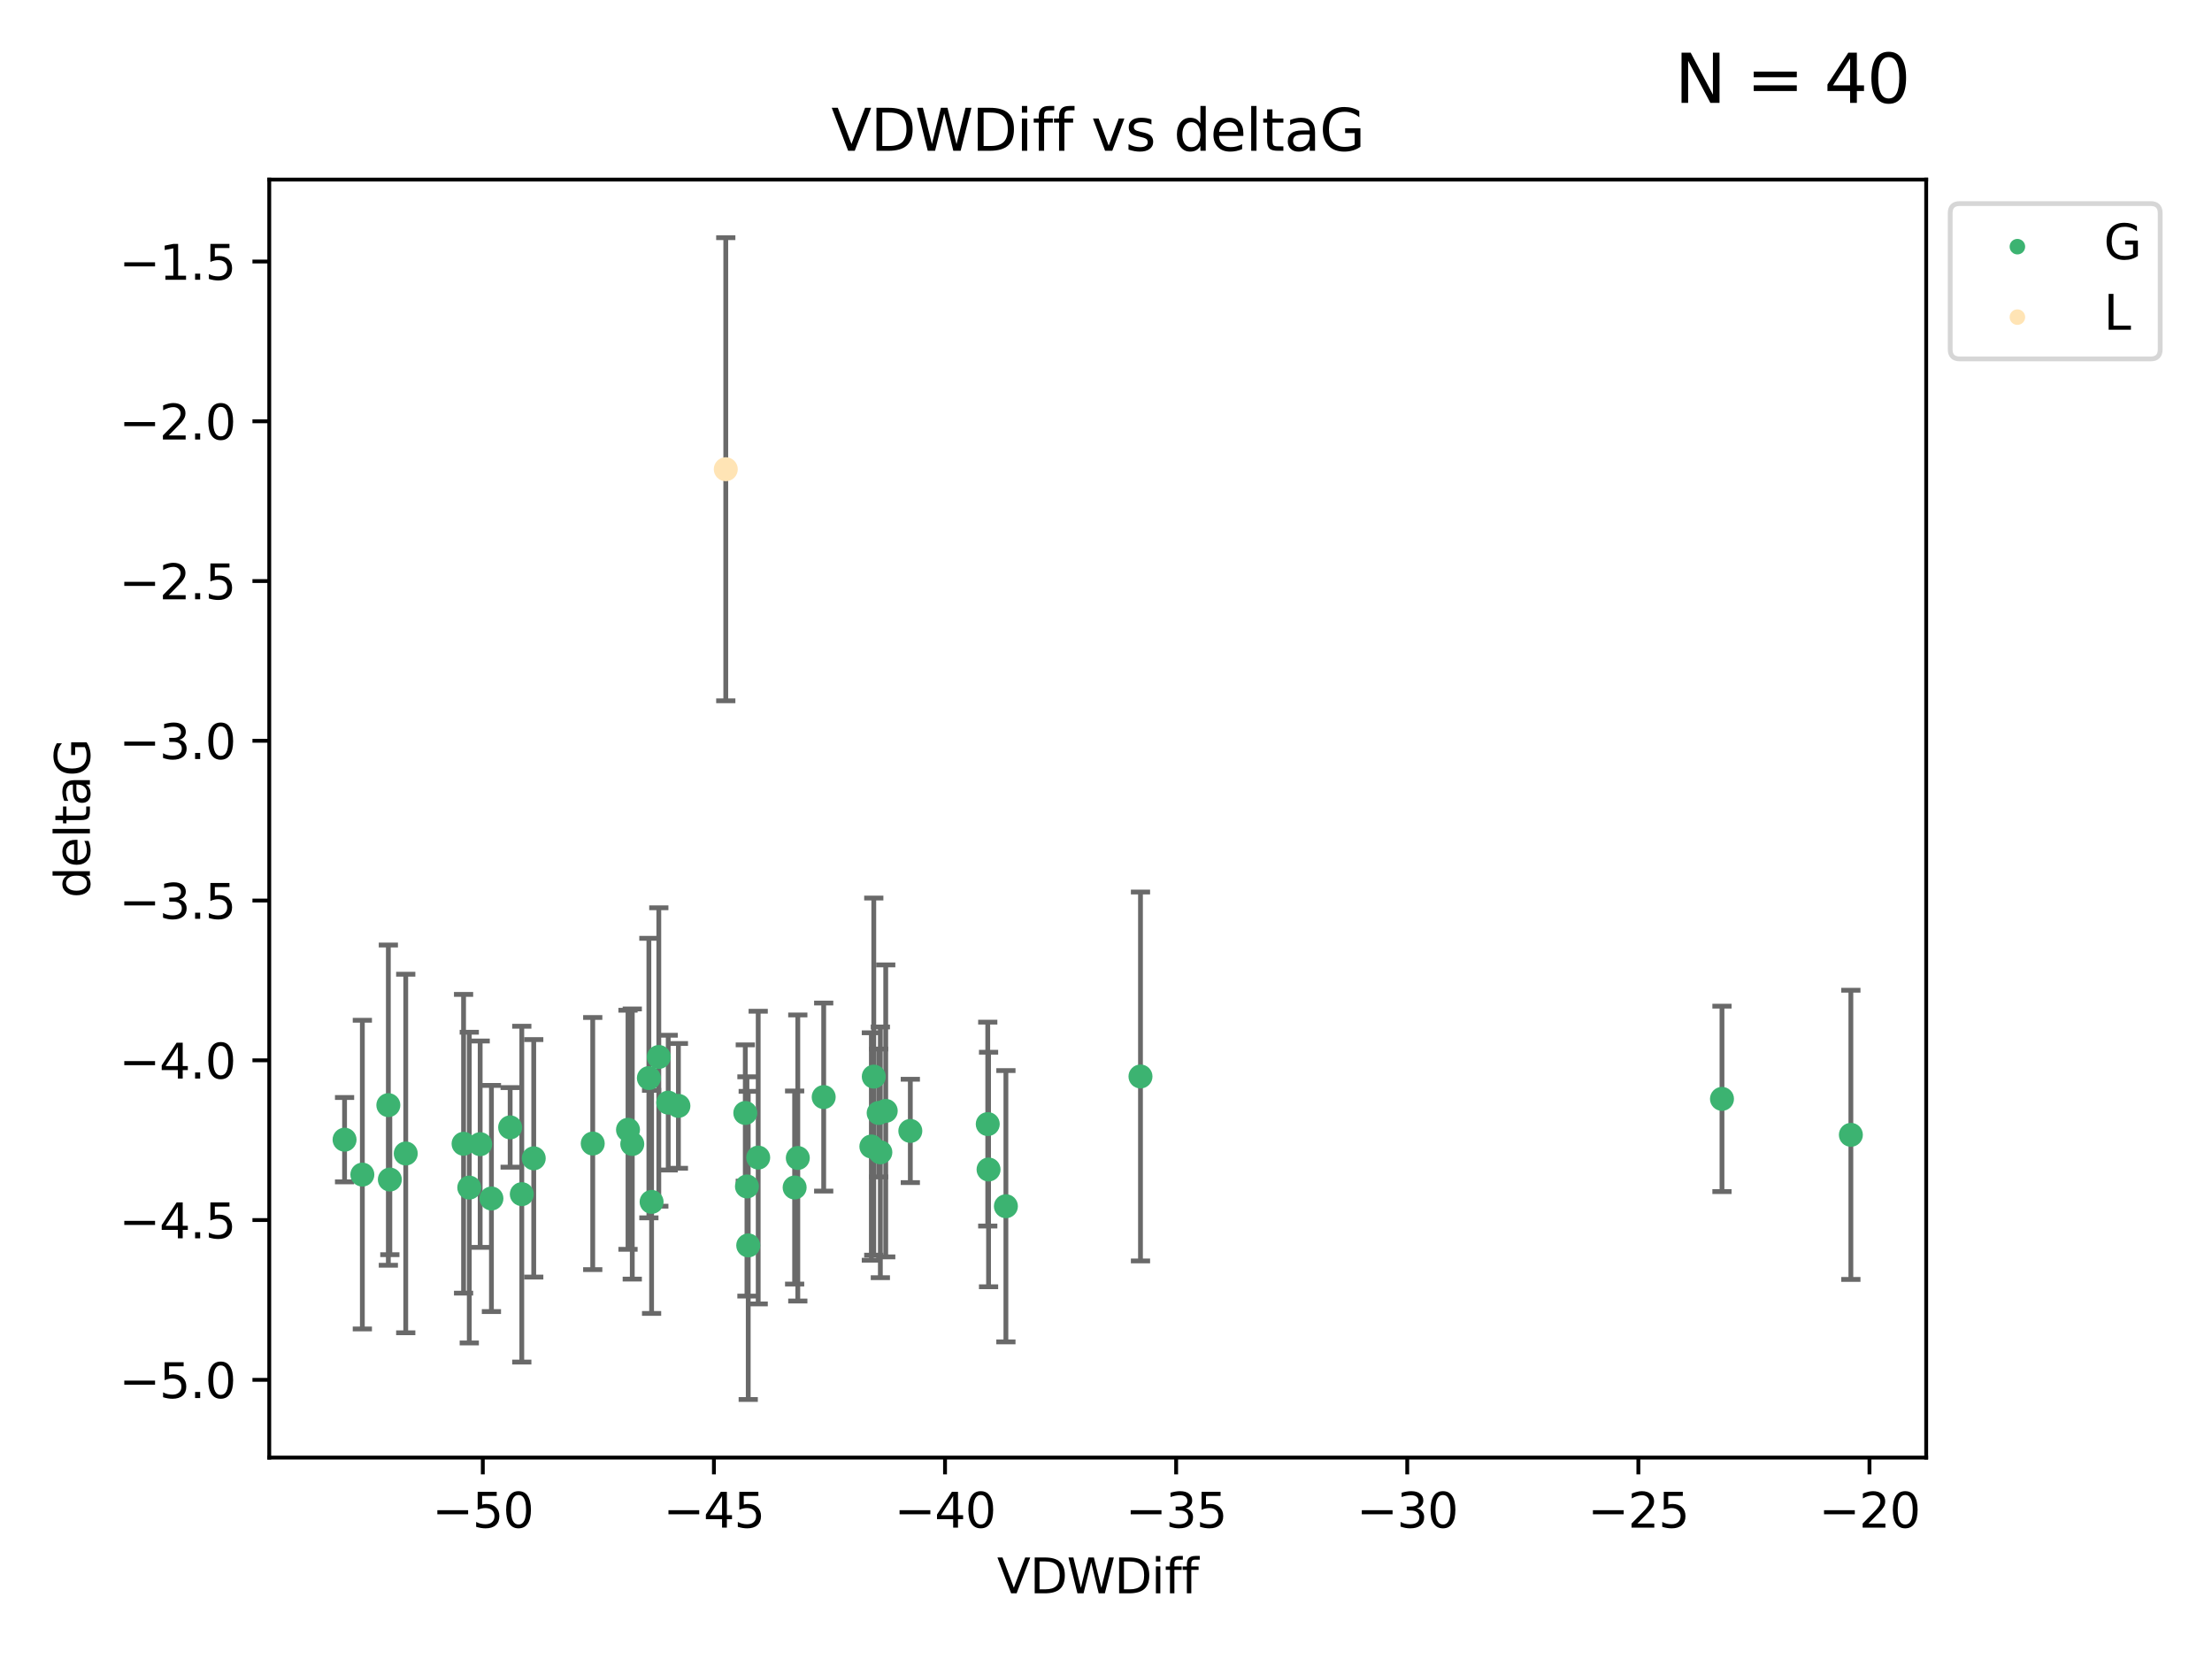 <?xml version="1.0" encoding="utf-8" standalone="no"?>
<!DOCTYPE svg PUBLIC "-//W3C//DTD SVG 1.1//EN"
  "http://www.w3.org/Graphics/SVG/1.1/DTD/svg11.dtd">
<svg xmlns:xlink="http://www.w3.org/1999/xlink" width="460.8pt" height="345.6pt" viewBox="0 0 460.8 345.6" xmlns="http://www.w3.org/2000/svg" version="1.1">
 <defs>
  <style type="text/css">*{stroke-linejoin: round; stroke-linecap: butt}</style>
 </defs>
 <g id="figure_1">
  <g id="patch_1">
   <path d="M 0 345.6 
L 460.8 345.6 
L 460.8 0 
L 0 0 
z
" style="fill: #ffffff"/>
  </g>
  <g id="axes_1">
   <g id="patch_2">
    <path d="M 56.09 303.64 
L 401.26 303.64 
L 401.26 37.411 
L 56.09 37.411 
z
" style="fill: #ffffff"/>
   </g>
   <g id="PathCollection_1">
    <defs>
     <path id="m90cb8f91c7" d="M 0 1.118 
C 0.297 1.118 0.581 1 0.791 0.791 
C 1 0.581 1.118 0.297 1.118 0 
C 1.118 -0.297 1 -0.581 0.791 -0.791 
C 0.581 -1 0.297 -1.118 0 -1.118 
C -0.297 -1.118 -0.581 -1 -0.791 -0.791 
C -1 -0.581 -1.118 -0.297 -1.118 0 
C -1.118 0.297 -1 0.581 -0.791 0.791 
C -0.581 1 -0.297 1.118 0 1.118 
z
" style="stroke: #3cb371"/>
    </defs>
    <g clip-path="url(#p8097e2accf)">
     <use xlink:href="#m90cb8f91c7" x="155.259" y="231.854" style="fill: #3cb371; stroke: #3cb371"/>
     <use xlink:href="#m90cb8f91c7" x="97.76" y="247.398" style="fill: #3cb371; stroke: #3cb371"/>
     <use xlink:href="#m90cb8f91c7" x="111.187" y="241.299" style="fill: #3cb371; stroke: #3cb371"/>
     <use xlink:href="#m90cb8f91c7" x="75.485" y="244.691" style="fill: #3cb371; stroke: #3cb371"/>
     <use xlink:href="#m90cb8f91c7" x="84.524" y="240.296" style="fill: #3cb371; stroke: #3cb371"/>
     <use xlink:href="#m90cb8f91c7" x="71.78" y="237.417" style="fill: #3cb371; stroke: #3cb371"/>
     <use xlink:href="#m90cb8f91c7" x="183.041" y="231.854" style="fill: #3cb371; stroke: #3cb371"/>
     <use xlink:href="#m90cb8f91c7" x="205.935" y="243.63" style="fill: #3cb371; stroke: #3cb371"/>
     <use xlink:href="#m90cb8f91c7" x="183.393" y="240.048" style="fill: #3cb371; stroke: #3cb371"/>
     <use xlink:href="#m90cb8f91c7" x="81.212" y="245.72" style="fill: #3cb371; stroke: #3cb371"/>
     <use xlink:href="#m90cb8f91c7" x="155.604" y="247.159" style="fill: #3cb371; stroke: #3cb371"/>
     <use xlink:href="#m90cb8f91c7" x="123.477" y="238.219" style="fill: #3cb371; stroke: #3cb371"/>
     <use xlink:href="#m90cb8f91c7" x="102.373" y="249.668" style="fill: #3cb371; stroke: #3cb371"/>
     <use xlink:href="#m90cb8f91c7" x="182.024" y="224.278" style="fill: #3cb371; stroke: #3cb371"/>
     <use xlink:href="#m90cb8f91c7" x="137.242" y="220.186" style="fill: #3cb371; stroke: #3cb371"/>
     <use xlink:href="#m90cb8f91c7" x="130.825" y="235.353" style="fill: #3cb371; stroke: #3cb371"/>
     <use xlink:href="#m90cb8f91c7" x="139.203" y="229.697" style="fill: #3cb371; stroke: #3cb371"/>
     <use xlink:href="#m90cb8f91c7" x="96.57" y="238.267" style="fill: #3cb371; stroke: #3cb371"/>
     <use xlink:href="#m90cb8f91c7" x="171.59" y="228.541" style="fill: #3cb371; stroke: #3cb371"/>
     <use xlink:href="#m90cb8f91c7" x="80.9" y="230.219" style="fill: #3cb371; stroke: #3cb371"/>
     <use xlink:href="#m90cb8f91c7" x="184.514" y="231.418" style="fill: #3cb371; stroke: #3cb371"/>
     <use xlink:href="#m90cb8f91c7" x="205.767" y="234.168" style="fill: #3cb371; stroke: #3cb371"/>
     <use xlink:href="#m90cb8f91c7" x="108.699" y="248.764" style="fill: #3cb371; stroke: #3cb371"/>
     <use xlink:href="#m90cb8f91c7" x="100.028" y="238.354" style="fill: #3cb371; stroke: #3cb371"/>
     <use xlink:href="#m90cb8f91c7" x="131.714" y="238.318" style="fill: #3cb371; stroke: #3cb371"/>
     <use xlink:href="#m90cb8f91c7" x="166.197" y="241.229" style="fill: #3cb371; stroke: #3cb371"/>
     <use xlink:href="#m90cb8f91c7" x="189.637" y="235.592" style="fill: #3cb371; stroke: #3cb371"/>
     <use xlink:href="#m90cb8f91c7" x="141.325" y="230.376" style="fill: #3cb371; stroke: #3cb371"/>
     <use xlink:href="#m90cb8f91c7" x="157.946" y="241.146" style="fill: #3cb371; stroke: #3cb371"/>
     <use xlink:href="#m90cb8f91c7" x="181.521" y="238.835" style="fill: #3cb371; stroke: #3cb371"/>
     <use xlink:href="#m90cb8f91c7" x="155.87" y="259.441" style="fill: #3cb371; stroke: #3cb371"/>
     <use xlink:href="#m90cb8f91c7" x="106.274" y="234.853" style="fill: #3cb371; stroke: #3cb371"/>
     <use xlink:href="#m90cb8f91c7" x="135.174" y="224.581" style="fill: #3cb371; stroke: #3cb371"/>
     <use xlink:href="#m90cb8f91c7" x="135.739" y="250.375" style="fill: #3cb371; stroke: #3cb371"/>
     <use xlink:href="#m90cb8f91c7" x="165.537" y="247.379" style="fill: #3cb371; stroke: #3cb371"/>
     <use xlink:href="#m90cb8f91c7" x="209.548" y="251.279" style="fill: #3cb371; stroke: #3cb371"/>
     <use xlink:href="#m90cb8f91c7" x="358.72" y="228.916" style="fill: #3cb371; stroke: #3cb371"/>
     <use xlink:href="#m90cb8f91c7" x="237.584" y="224.249" style="fill: #3cb371; stroke: #3cb371"/>
     <use xlink:href="#m90cb8f91c7" x="385.57" y="236.406" style="fill: #3cb371; stroke: #3cb371"/>
    </g>
   </g>
   <g id="PathCollection_2">
    <defs>
     <path id="mf2a1d9b7fc" d="M 0 1.118 
C 0.297 1.118 0.581 1 0.791 0.791 
C 1 0.581 1.118 0.297 1.118 0 
C 1.118 -0.297 1 -0.581 0.791 -0.791 
C 0.581 -1 0.297 -1.118 0 -1.118 
C -0.297 -1.118 -0.581 -1 -0.791 -0.791 
C -1 -0.581 -1.118 -0.297 -1.118 0 
C -1.118 0.297 -1 0.581 -0.791 0.791 
C -0.581 1 -0.297 1.118 0 1.118 
z
" style="stroke: #ffe4b5"/>
    </defs>
    <g clip-path="url(#p8097e2accf)">
     <use xlink:href="#mf2a1d9b7fc" x="151.192" y="97.75" style="fill: #ffe4b5; stroke: #ffe4b5"/>
    </g>
   </g>
   <g id="matplotlib.axis_1">
    <g id="xtick_1">
     <g id="line2d_1">
      <defs>
       <path id="m97f1576294" d="M 0 0 
L 0 3.5 
" style="stroke: #000000; stroke-width: 0.8"/>
      </defs>
      <g>
       <use xlink:href="#m97f1576294" x="100.577" y="303.64" style="stroke: #000000; stroke-width: 0.8"/>
      </g>
     </g>
     <g id="text_1">
      <!-- −50 -->
      <g transform="translate(90.025 318.238)scale(0.1 -0.1)">
       <defs>
        <path id="DejaVuSans-2212" d="M 678 2272 
L 4684 2272 
L 4684 1741 
L 678 1741 
L 678 2272 
z
" transform="scale(0.016)"/>
        <path id="DejaVuSans-35" d="M 691 4666 
L 3169 4666 
L 3169 4134 
L 1269 4134 
L 1269 2991 
Q 1406 3038 1543 3061 
Q 1681 3084 1819 3084 
Q 2600 3084 3056 2656 
Q 3513 2228 3513 1497 
Q 3513 744 3044 326 
Q 2575 -91 1722 -91 
Q 1428 -91 1123 -41 
Q 819 9 494 109 
L 494 744 
Q 775 591 1075 516 
Q 1375 441 1709 441 
Q 2250 441 2565 725 
Q 2881 1009 2881 1497 
Q 2881 1984 2565 2268 
Q 2250 2553 1709 2553 
Q 1456 2553 1204 2497 
Q 953 2441 691 2322 
L 691 4666 
z
" transform="scale(0.016)"/>
        <path id="DejaVuSans-30" d="M 2034 4250 
Q 1547 4250 1301 3770 
Q 1056 3291 1056 2328 
Q 1056 1369 1301 889 
Q 1547 409 2034 409 
Q 2525 409 2770 889 
Q 3016 1369 3016 2328 
Q 3016 3291 2770 3770 
Q 2525 4250 2034 4250 
z
M 2034 4750 
Q 2819 4750 3233 4129 
Q 3647 3509 3647 2328 
Q 3647 1150 3233 529 
Q 2819 -91 2034 -91 
Q 1250 -91 836 529 
Q 422 1150 422 2328 
Q 422 3509 836 4129 
Q 1250 4750 2034 4750 
z
" transform="scale(0.016)"/>
       </defs>
       <use xlink:href="#DejaVuSans-2212"/>
       <use xlink:href="#DejaVuSans-35" x="83.789"/>
       <use xlink:href="#DejaVuSans-30" x="147.412"/>
      </g>
     </g>
    </g>
    <g id="xtick_2">
     <g id="line2d_2">
      <g>
       <use xlink:href="#m97f1576294" x="148.722" y="303.64" style="stroke: #000000; stroke-width: 0.8"/>
      </g>
     </g>
     <g id="text_2">
      <!-- −45 -->
      <g transform="translate(138.169 318.238)scale(0.1 -0.1)">
       <defs>
        <path id="DejaVuSans-34" d="M 2419 4116 
L 825 1625 
L 2419 1625 
L 2419 4116 
z
M 2253 4666 
L 3047 4666 
L 3047 1625 
L 3713 1625 
L 3713 1100 
L 3047 1100 
L 3047 0 
L 2419 0 
L 2419 1100 
L 313 1100 
L 313 1709 
L 2253 4666 
z
" transform="scale(0.016)"/>
       </defs>
       <use xlink:href="#DejaVuSans-2212"/>
       <use xlink:href="#DejaVuSans-34" x="83.789"/>
       <use xlink:href="#DejaVuSans-35" x="147.412"/>
      </g>
     </g>
    </g>
    <g id="xtick_3">
     <g id="line2d_3">
      <g>
       <use xlink:href="#m97f1576294" x="196.867" y="303.64" style="stroke: #000000; stroke-width: 0.8"/>
      </g>
     </g>
     <g id="text_3">
      <!-- −40 -->
      <g transform="translate(186.314 318.238)scale(0.1 -0.1)">
       <use xlink:href="#DejaVuSans-2212"/>
       <use xlink:href="#DejaVuSans-34" x="83.789"/>
       <use xlink:href="#DejaVuSans-30" x="147.412"/>
      </g>
     </g>
    </g>
    <g id="xtick_4">
     <g id="line2d_4">
      <g>
       <use xlink:href="#m97f1576294" x="245.012" y="303.64" style="stroke: #000000; stroke-width: 0.8"/>
      </g>
     </g>
     <g id="text_4">
      <!-- −35 -->
      <g transform="translate(234.459 318.238)scale(0.1 -0.1)">
       <defs>
        <path id="DejaVuSans-33" d="M 2597 2516 
Q 3050 2419 3304 2112 
Q 3559 1806 3559 1356 
Q 3559 666 3084 287 
Q 2609 -91 1734 -91 
Q 1441 -91 1130 -33 
Q 819 25 488 141 
L 488 750 
Q 750 597 1062 519 
Q 1375 441 1716 441 
Q 2309 441 2620 675 
Q 2931 909 2931 1356 
Q 2931 1769 2642 2001 
Q 2353 2234 1838 2234 
L 1294 2234 
L 1294 2753 
L 1863 2753 
Q 2328 2753 2575 2939 
Q 2822 3125 2822 3475 
Q 2822 3834 2567 4026 
Q 2313 4219 1838 4219 
Q 1578 4219 1281 4162 
Q 984 4106 628 3988 
L 628 4550 
Q 988 4650 1302 4700 
Q 1616 4750 1894 4750 
Q 2613 4750 3031 4423 
Q 3450 4097 3450 3541 
Q 3450 3153 3228 2886 
Q 3006 2619 2597 2516 
z
" transform="scale(0.016)"/>
       </defs>
       <use xlink:href="#DejaVuSans-2212"/>
       <use xlink:href="#DejaVuSans-33" x="83.789"/>
       <use xlink:href="#DejaVuSans-35" x="147.412"/>
      </g>
     </g>
    </g>
    <g id="xtick_5">
     <g id="line2d_5">
      <g>
       <use xlink:href="#m97f1576294" x="293.156" y="303.64" style="stroke: #000000; stroke-width: 0.8"/>
      </g>
     </g>
     <g id="text_5">
      <!-- −30 -->
      <g transform="translate(282.604 318.238)scale(0.1 -0.1)">
       <use xlink:href="#DejaVuSans-2212"/>
       <use xlink:href="#DejaVuSans-33" x="83.789"/>
       <use xlink:href="#DejaVuSans-30" x="147.412"/>
      </g>
     </g>
    </g>
    <g id="xtick_6">
     <g id="line2d_6">
      <g>
       <use xlink:href="#m97f1576294" x="341.301" y="303.64" style="stroke: #000000; stroke-width: 0.8"/>
      </g>
     </g>
     <g id="text_6">
      <!-- −25 -->
      <g transform="translate(330.749 318.238)scale(0.1 -0.1)">
       <defs>
        <path id="DejaVuSans-32" d="M 1228 531 
L 3431 531 
L 3431 0 
L 469 0 
L 469 531 
Q 828 903 1448 1529 
Q 2069 2156 2228 2338 
Q 2531 2678 2651 2914 
Q 2772 3150 2772 3378 
Q 2772 3750 2511 3984 
Q 2250 4219 1831 4219 
Q 1534 4219 1204 4116 
Q 875 4013 500 3803 
L 500 4441 
Q 881 4594 1212 4672 
Q 1544 4750 1819 4750 
Q 2544 4750 2975 4387 
Q 3406 4025 3406 3419 
Q 3406 3131 3298 2873 
Q 3191 2616 2906 2266 
Q 2828 2175 2409 1742 
Q 1991 1309 1228 531 
z
" transform="scale(0.016)"/>
       </defs>
       <use xlink:href="#DejaVuSans-2212"/>
       <use xlink:href="#DejaVuSans-32" x="83.789"/>
       <use xlink:href="#DejaVuSans-35" x="147.412"/>
      </g>
     </g>
    </g>
    <g id="xtick_7">
     <g id="line2d_7">
      <g>
       <use xlink:href="#m97f1576294" x="389.446" y="303.64" style="stroke: #000000; stroke-width: 0.8"/>
      </g>
     </g>
     <g id="text_7">
      <!-- −20 -->
      <g transform="translate(378.894 318.238)scale(0.1 -0.1)">
       <use xlink:href="#DejaVuSans-2212"/>
       <use xlink:href="#DejaVuSans-32" x="83.789"/>
       <use xlink:href="#DejaVuSans-30" x="147.412"/>
      </g>
     </g>
    </g>
    <g id="text_8">
     <!-- VDWDiff -->
     <g transform="translate(207.702 331.917)scale(0.1 -0.1)">
      <defs>
       <path id="DejaVuSans-56" d="M 1831 0 
L 50 4666 
L 709 4666 
L 2188 738 
L 3669 4666 
L 4325 4666 
L 2547 0 
L 1831 0 
z
" transform="scale(0.016)"/>
       <path id="DejaVuSans-44" d="M 1259 4147 
L 1259 519 
L 2022 519 
Q 2988 519 3436 956 
Q 3884 1394 3884 2338 
Q 3884 3275 3436 3711 
Q 2988 4147 2022 4147 
L 1259 4147 
z
M 628 4666 
L 1925 4666 
Q 3281 4666 3915 4102 
Q 4550 3538 4550 2338 
Q 4550 1131 3912 565 
Q 3275 0 1925 0 
L 628 0 
L 628 4666 
z
" transform="scale(0.016)"/>
       <path id="DejaVuSans-57" d="M 213 4666 
L 850 4666 
L 1831 722 
L 2809 4666 
L 3519 4666 
L 4500 722 
L 5478 4666 
L 6119 4666 
L 4947 0 
L 4153 0 
L 3169 4050 
L 2175 0 
L 1381 0 
L 213 4666 
z
" transform="scale(0.016)"/>
       <path id="DejaVuSans-69" d="M 603 3500 
L 1178 3500 
L 1178 0 
L 603 0 
L 603 3500 
z
M 603 4863 
L 1178 4863 
L 1178 4134 
L 603 4134 
L 603 4863 
z
" transform="scale(0.016)"/>
       <path id="DejaVuSans-66" d="M 2375 4863 
L 2375 4384 
L 1825 4384 
Q 1516 4384 1395 4259 
Q 1275 4134 1275 3809 
L 1275 3500 
L 2222 3500 
L 2222 3053 
L 1275 3053 
L 1275 0 
L 697 0 
L 697 3053 
L 147 3053 
L 147 3500 
L 697 3500 
L 697 3744 
Q 697 4328 969 4595 
Q 1241 4863 1831 4863 
L 2375 4863 
z
" transform="scale(0.016)"/>
      </defs>
      <use xlink:href="#DejaVuSans-56"/>
      <use xlink:href="#DejaVuSans-44" x="68.408"/>
      <use xlink:href="#DejaVuSans-57" x="145.41"/>
      <use xlink:href="#DejaVuSans-44" x="244.287"/>
      <use xlink:href="#DejaVuSans-69" x="321.289"/>
      <use xlink:href="#DejaVuSans-66" x="349.072"/>
      <use xlink:href="#DejaVuSans-66" x="384.277"/>
     </g>
    </g>
   </g>
   <g id="matplotlib.axis_2">
    <g id="ytick_1">
     <g id="line2d_8">
      <defs>
       <path id="m1368a1830a" d="M 0 0 
L -3.5 0 
" style="stroke: #000000; stroke-width: 0.8"/>
      </defs>
      <g>
       <use xlink:href="#m1368a1830a" x="56.09" y="287.442" style="stroke: #000000; stroke-width: 0.8"/>
      </g>
     </g>
     <g id="text_9">
      <!-- −5.0 -->
      <g transform="translate(24.807 291.241)scale(0.1 -0.1)">
       <defs>
        <path id="DejaVuSans-2e" d="M 684 794 
L 1344 794 
L 1344 0 
L 684 0 
L 684 794 
z
" transform="scale(0.016)"/>
       </defs>
       <use xlink:href="#DejaVuSans-2212"/>
       <use xlink:href="#DejaVuSans-35" x="83.789"/>
       <use xlink:href="#DejaVuSans-2e" x="147.412"/>
       <use xlink:href="#DejaVuSans-30" x="179.199"/>
      </g>
     </g>
    </g>
    <g id="ytick_2">
     <g id="line2d_9">
      <g>
       <use xlink:href="#m1368a1830a" x="56.09" y="254.162" style="stroke: #000000; stroke-width: 0.8"/>
      </g>
     </g>
     <g id="text_10">
      <!-- −4.5 -->
      <g transform="translate(24.807 257.961)scale(0.1 -0.1)">
       <use xlink:href="#DejaVuSans-2212"/>
       <use xlink:href="#DejaVuSans-34" x="83.789"/>
       <use xlink:href="#DejaVuSans-2e" x="147.412"/>
       <use xlink:href="#DejaVuSans-35" x="179.199"/>
      </g>
     </g>
    </g>
    <g id="ytick_3">
     <g id="line2d_10">
      <g>
       <use xlink:href="#m1368a1830a" x="56.09" y="220.882" style="stroke: #000000; stroke-width: 0.8"/>
      </g>
     </g>
     <g id="text_11">
      <!-- −4.0 -->
      <g transform="translate(24.807 224.681)scale(0.1 -0.1)">
       <use xlink:href="#DejaVuSans-2212"/>
       <use xlink:href="#DejaVuSans-34" x="83.789"/>
       <use xlink:href="#DejaVuSans-2e" x="147.412"/>
       <use xlink:href="#DejaVuSans-30" x="179.199"/>
      </g>
     </g>
    </g>
    <g id="ytick_4">
     <g id="line2d_11">
      <g>
       <use xlink:href="#m1368a1830a" x="56.09" y="187.601" style="stroke: #000000; stroke-width: 0.8"/>
      </g>
     </g>
     <g id="text_12">
      <!-- −3.5 -->
      <g transform="translate(24.807 191.401)scale(0.1 -0.1)">
       <use xlink:href="#DejaVuSans-2212"/>
       <use xlink:href="#DejaVuSans-33" x="83.789"/>
       <use xlink:href="#DejaVuSans-2e" x="147.412"/>
       <use xlink:href="#DejaVuSans-35" x="179.199"/>
      </g>
     </g>
    </g>
    <g id="ytick_5">
     <g id="line2d_12">
      <g>
       <use xlink:href="#m1368a1830a" x="56.09" y="154.321" style="stroke: #000000; stroke-width: 0.8"/>
      </g>
     </g>
     <g id="text_13">
      <!-- −3.0 -->
      <g transform="translate(24.807 158.12)scale(0.1 -0.1)">
       <use xlink:href="#DejaVuSans-2212"/>
       <use xlink:href="#DejaVuSans-33" x="83.789"/>
       <use xlink:href="#DejaVuSans-2e" x="147.412"/>
       <use xlink:href="#DejaVuSans-30" x="179.199"/>
      </g>
     </g>
    </g>
    <g id="ytick_6">
     <g id="line2d_13">
      <g>
       <use xlink:href="#m1368a1830a" x="56.09" y="121.041" style="stroke: #000000; stroke-width: 0.8"/>
      </g>
     </g>
     <g id="text_14">
      <!-- −2.5 -->
      <g transform="translate(24.807 124.84)scale(0.1 -0.1)">
       <use xlink:href="#DejaVuSans-2212"/>
       <use xlink:href="#DejaVuSans-32" x="83.789"/>
       <use xlink:href="#DejaVuSans-2e" x="147.412"/>
       <use xlink:href="#DejaVuSans-35" x="179.199"/>
      </g>
     </g>
    </g>
    <g id="ytick_7">
     <g id="line2d_14">
      <g>
       <use xlink:href="#m1368a1830a" x="56.09" y="87.761" style="stroke: #000000; stroke-width: 0.8"/>
      </g>
     </g>
     <g id="text_15">
      <!-- −2.0 -->
      <g transform="translate(24.807 91.56)scale(0.1 -0.1)">
       <use xlink:href="#DejaVuSans-2212"/>
       <use xlink:href="#DejaVuSans-32" x="83.789"/>
       <use xlink:href="#DejaVuSans-2e" x="147.412"/>
       <use xlink:href="#DejaVuSans-30" x="179.199"/>
      </g>
     </g>
    </g>
    <g id="ytick_8">
     <g id="line2d_15">
      <g>
       <use xlink:href="#m1368a1830a" x="56.09" y="54.481" style="stroke: #000000; stroke-width: 0.8"/>
      </g>
     </g>
     <g id="text_16">
      <!-- −1.5 -->
      <g transform="translate(24.807 58.28)scale(0.1 -0.1)">
       <defs>
        <path id="DejaVuSans-31" d="M 794 531 
L 1825 531 
L 1825 4091 
L 703 3866 
L 703 4441 
L 1819 4666 
L 2450 4666 
L 2450 531 
L 3481 531 
L 3481 0 
L 794 0 
L 794 531 
z
" transform="scale(0.016)"/>
       </defs>
       <use xlink:href="#DejaVuSans-2212"/>
       <use xlink:href="#DejaVuSans-31" x="83.789"/>
       <use xlink:href="#DejaVuSans-2e" x="147.412"/>
       <use xlink:href="#DejaVuSans-35" x="179.199"/>
      </g>
     </g>
    </g>
    <g id="text_17">
     <!-- deltaG -->
     <g transform="translate(18.727 187.064)rotate(-90)scale(0.1 -0.1)">
      <defs>
       <path id="DejaVuSans-64" d="M 2906 2969 
L 2906 4863 
L 3481 4863 
L 3481 0 
L 2906 0 
L 2906 525 
Q 2725 213 2448 61 
Q 2172 -91 1784 -91 
Q 1150 -91 751 415 
Q 353 922 353 1747 
Q 353 2572 751 3078 
Q 1150 3584 1784 3584 
Q 2172 3584 2448 3432 
Q 2725 3281 2906 2969 
z
M 947 1747 
Q 947 1113 1208 752 
Q 1469 391 1925 391 
Q 2381 391 2643 752 
Q 2906 1113 2906 1747 
Q 2906 2381 2643 2742 
Q 2381 3103 1925 3103 
Q 1469 3103 1208 2742 
Q 947 2381 947 1747 
z
" transform="scale(0.016)"/>
       <path id="DejaVuSans-65" d="M 3597 1894 
L 3597 1613 
L 953 1613 
Q 991 1019 1311 708 
Q 1631 397 2203 397 
Q 2534 397 2845 478 
Q 3156 559 3463 722 
L 3463 178 
Q 3153 47 2828 -22 
Q 2503 -91 2169 -91 
Q 1331 -91 842 396 
Q 353 884 353 1716 
Q 353 2575 817 3079 
Q 1281 3584 2069 3584 
Q 2775 3584 3186 3129 
Q 3597 2675 3597 1894 
z
M 3022 2063 
Q 3016 2534 2758 2815 
Q 2500 3097 2075 3097 
Q 1594 3097 1305 2825 
Q 1016 2553 972 2059 
L 3022 2063 
z
" transform="scale(0.016)"/>
       <path id="DejaVuSans-6c" d="M 603 4863 
L 1178 4863 
L 1178 0 
L 603 0 
L 603 4863 
z
" transform="scale(0.016)"/>
       <path id="DejaVuSans-74" d="M 1172 4494 
L 1172 3500 
L 2356 3500 
L 2356 3053 
L 1172 3053 
L 1172 1153 
Q 1172 725 1289 603 
Q 1406 481 1766 481 
L 2356 481 
L 2356 0 
L 1766 0 
Q 1100 0 847 248 
Q 594 497 594 1153 
L 594 3053 
L 172 3053 
L 172 3500 
L 594 3500 
L 594 4494 
L 1172 4494 
z
" transform="scale(0.016)"/>
       <path id="DejaVuSans-61" d="M 2194 1759 
Q 1497 1759 1228 1600 
Q 959 1441 959 1056 
Q 959 750 1161 570 
Q 1363 391 1709 391 
Q 2188 391 2477 730 
Q 2766 1069 2766 1631 
L 2766 1759 
L 2194 1759 
z
M 3341 1997 
L 3341 0 
L 2766 0 
L 2766 531 
Q 2569 213 2275 61 
Q 1981 -91 1556 -91 
Q 1019 -91 701 211 
Q 384 513 384 1019 
Q 384 1609 779 1909 
Q 1175 2209 1959 2209 
L 2766 2209 
L 2766 2266 
Q 2766 2663 2505 2880 
Q 2244 3097 1772 3097 
Q 1472 3097 1187 3025 
Q 903 2953 641 2809 
L 641 3341 
Q 956 3463 1253 3523 
Q 1550 3584 1831 3584 
Q 2591 3584 2966 3190 
Q 3341 2797 3341 1997 
z
" transform="scale(0.016)"/>
       <path id="DejaVuSans-47" d="M 3809 666 
L 3809 1919 
L 2778 1919 
L 2778 2438 
L 4434 2438 
L 4434 434 
Q 4069 175 3628 42 
Q 3188 -91 2688 -91 
Q 1594 -91 976 548 
Q 359 1188 359 2328 
Q 359 3472 976 4111 
Q 1594 4750 2688 4750 
Q 3144 4750 3555 4637 
Q 3966 4525 4313 4306 
L 4313 3634 
Q 3963 3931 3569 4081 
Q 3175 4231 2741 4231 
Q 1884 4231 1454 3753 
Q 1025 3275 1025 2328 
Q 1025 1384 1454 906 
Q 1884 428 2741 428 
Q 3075 428 3337 486 
Q 3600 544 3809 666 
z
" transform="scale(0.016)"/>
      </defs>
      <use xlink:href="#DejaVuSans-64"/>
      <use xlink:href="#DejaVuSans-65" x="63.477"/>
      <use xlink:href="#DejaVuSans-6c" x="125"/>
      <use xlink:href="#DejaVuSans-74" x="152.783"/>
      <use xlink:href="#DejaVuSans-61" x="191.992"/>
      <use xlink:href="#DejaVuSans-47" x="253.271"/>
     </g>
    </g>
   </g>
   <g id="LineCollection_1">
    <path d="M 155.259 246.045 
L 155.259 217.662 
" clip-path="url(#p8097e2accf)" style="fill: none; stroke: #696969"/>
    <path d="M 97.76 279.761 
L 97.76 215.035 
" clip-path="url(#p8097e2accf)" style="fill: none; stroke: #696969"/>
    <path d="M 111.187 266.036 
L 111.187 216.562 
" clip-path="url(#p8097e2accf)" style="fill: none; stroke: #696969"/>
    <path d="M 75.485 276.843 
L 75.485 212.539 
" clip-path="url(#p8097e2accf)" style="fill: none; stroke: #696969"/>
    <path d="M 84.524 277.644 
L 84.524 202.948 
" clip-path="url(#p8097e2accf)" style="fill: none; stroke: #696969"/>
    <path d="M 71.78 246.202 
L 71.78 228.632 
" clip-path="url(#p8097e2accf)" style="fill: none; stroke: #696969"/>
    <path d="M 183.041 245.17 
L 183.041 218.537 
" clip-path="url(#p8097e2accf)" style="fill: none; stroke: #696969"/>
    <path d="M 205.935 268.058 
L 205.935 219.201 
" clip-path="url(#p8097e2accf)" style="fill: none; stroke: #696969"/>
    <path d="M 183.393 266.16 
L 183.393 213.937 
" clip-path="url(#p8097e2accf)" style="fill: none; stroke: #696969"/>
    <path d="M 81.212 261.376 
L 81.212 230.064 
" clip-path="url(#p8097e2accf)" style="fill: none; stroke: #696969"/>
    <path d="M 155.604 270 
L 155.604 224.318 
" clip-path="url(#p8097e2accf)" style="fill: none; stroke: #696969"/>
    <path d="M 123.477 264.479 
L 123.477 211.96 
" clip-path="url(#p8097e2accf)" style="fill: none; stroke: #696969"/>
    <path d="M 102.373 273.223 
L 102.373 226.113 
" clip-path="url(#p8097e2accf)" style="fill: none; stroke: #696969"/>
    <path d="M 182.024 261.476 
L 182.024 187.08 
" clip-path="url(#p8097e2accf)" style="fill: none; stroke: #696969"/>
    <path d="M 137.242 251.27 
L 137.242 189.102 
" clip-path="url(#p8097e2accf)" style="fill: none; stroke: #696969"/>
    <path d="M 130.825 260.251 
L 130.825 210.454 
" clip-path="url(#p8097e2accf)" style="fill: none; stroke: #696969"/>
    <path d="M 139.203 243.732 
L 139.203 215.662 
" clip-path="url(#p8097e2accf)" style="fill: none; stroke: #696969"/>
    <path d="M 96.57 269.381 
L 96.57 207.153 
" clip-path="url(#p8097e2accf)" style="fill: none; stroke: #696969"/>
    <path d="M 171.59 248.127 
L 171.59 208.955 
" clip-path="url(#p8097e2accf)" style="fill: none; stroke: #696969"/>
    <path d="M 80.9 263.57 
L 80.9 196.867 
" clip-path="url(#p8097e2accf)" style="fill: none; stroke: #696969"/>
    <path d="M 184.514 261.831 
L 184.514 201.006 
" clip-path="url(#p8097e2accf)" style="fill: none; stroke: #696969"/>
    <path d="M 205.767 255.405 
L 205.767 212.932 
" clip-path="url(#p8097e2accf)" style="fill: none; stroke: #696969"/>
    <path d="M 108.699 283.742 
L 108.699 213.787 
" clip-path="url(#p8097e2accf)" style="fill: none; stroke: #696969"/>
    <path d="M 100.028 259.849 
L 100.028 216.859 
" clip-path="url(#p8097e2accf)" style="fill: none; stroke: #696969"/>
    <path d="M 131.714 266.459 
L 131.714 210.178 
" clip-path="url(#p8097e2accf)" style="fill: none; stroke: #696969"/>
    <path d="M 166.197 271.024 
L 166.197 211.435 
" clip-path="url(#p8097e2accf)" style="fill: none; stroke: #696969"/>
    <path d="M 189.637 246.355 
L 189.637 224.83 
" clip-path="url(#p8097e2accf)" style="fill: none; stroke: #696969"/>
    <path d="M 141.325 243.369 
L 141.325 217.383 
" clip-path="url(#p8097e2accf)" style="fill: none; stroke: #696969"/>
    <path d="M 157.946 271.633 
L 157.946 210.658 
" clip-path="url(#p8097e2accf)" style="fill: none; stroke: #696969"/>
    <path d="M 181.521 262.527 
L 181.521 215.143 
" clip-path="url(#p8097e2accf)" style="fill: none; stroke: #696969"/>
    <path d="M 155.87 291.539 
L 155.87 227.344 
" clip-path="url(#p8097e2accf)" style="fill: none; stroke: #696969"/>
    <path d="M 106.274 243.141 
L 106.274 226.566 
" clip-path="url(#p8097e2accf)" style="fill: none; stroke: #696969"/>
    <path d="M 135.174 253.696 
L 135.174 195.466 
" clip-path="url(#p8097e2accf)" style="fill: none; stroke: #696969"/>
    <path d="M 135.739 273.613 
L 135.739 227.137 
" clip-path="url(#p8097e2accf)" style="fill: none; stroke: #696969"/>
    <path d="M 165.537 267.487 
L 165.537 227.272 
" clip-path="url(#p8097e2accf)" style="fill: none; stroke: #696969"/>
    <path d="M 209.548 279.54 
L 209.548 223.018 
" clip-path="url(#p8097e2accf)" style="fill: none; stroke: #696969"/>
    <path d="M 358.72 248.231 
L 358.72 209.601 
" clip-path="url(#p8097e2accf)" style="fill: none; stroke: #696969"/>
    <path d="M 237.584 262.677 
L 237.584 185.821 
" clip-path="url(#p8097e2accf)" style="fill: none; stroke: #696969"/>
    <path d="M 385.57 266.527 
L 385.57 206.285 
" clip-path="url(#p8097e2accf)" style="fill: none; stroke: #696969"/>
   </g>
   <g id="line2d_16">
    <defs>
     <path id="m04f356ed8d" d="M 2 0 
L -2 -0 
" style="stroke: #696969"/>
    </defs>
    <g clip-path="url(#p8097e2accf)">
     <use xlink:href="#m04f356ed8d" x="155.259" y="246.045" style="fill: #696969; stroke: #696969"/>
     <use xlink:href="#m04f356ed8d" x="97.76" y="279.761" style="fill: #696969; stroke: #696969"/>
     <use xlink:href="#m04f356ed8d" x="111.187" y="266.036" style="fill: #696969; stroke: #696969"/>
     <use xlink:href="#m04f356ed8d" x="75.485" y="276.843" style="fill: #696969; stroke: #696969"/>
     <use xlink:href="#m04f356ed8d" x="84.524" y="277.644" style="fill: #696969; stroke: #696969"/>
     <use xlink:href="#m04f356ed8d" x="71.78" y="246.202" style="fill: #696969; stroke: #696969"/>
     <use xlink:href="#m04f356ed8d" x="183.041" y="245.17" style="fill: #696969; stroke: #696969"/>
     <use xlink:href="#m04f356ed8d" x="205.935" y="268.058" style="fill: #696969; stroke: #696969"/>
     <use xlink:href="#m04f356ed8d" x="183.393" y="266.16" style="fill: #696969; stroke: #696969"/>
     <use xlink:href="#m04f356ed8d" x="81.212" y="261.376" style="fill: #696969; stroke: #696969"/>
     <use xlink:href="#m04f356ed8d" x="155.604" y="270" style="fill: #696969; stroke: #696969"/>
     <use xlink:href="#m04f356ed8d" x="123.477" y="264.479" style="fill: #696969; stroke: #696969"/>
     <use xlink:href="#m04f356ed8d" x="102.373" y="273.223" style="fill: #696969; stroke: #696969"/>
     <use xlink:href="#m04f356ed8d" x="182.024" y="261.476" style="fill: #696969; stroke: #696969"/>
     <use xlink:href="#m04f356ed8d" x="137.242" y="251.27" style="fill: #696969; stroke: #696969"/>
     <use xlink:href="#m04f356ed8d" x="130.825" y="260.251" style="fill: #696969; stroke: #696969"/>
     <use xlink:href="#m04f356ed8d" x="139.203" y="243.732" style="fill: #696969; stroke: #696969"/>
     <use xlink:href="#m04f356ed8d" x="96.57" y="269.381" style="fill: #696969; stroke: #696969"/>
     <use xlink:href="#m04f356ed8d" x="171.59" y="248.127" style="fill: #696969; stroke: #696969"/>
     <use xlink:href="#m04f356ed8d" x="80.9" y="263.57" style="fill: #696969; stroke: #696969"/>
     <use xlink:href="#m04f356ed8d" x="184.514" y="261.831" style="fill: #696969; stroke: #696969"/>
     <use xlink:href="#m04f356ed8d" x="205.767" y="255.405" style="fill: #696969; stroke: #696969"/>
     <use xlink:href="#m04f356ed8d" x="108.699" y="283.742" style="fill: #696969; stroke: #696969"/>
     <use xlink:href="#m04f356ed8d" x="100.028" y="259.849" style="fill: #696969; stroke: #696969"/>
     <use xlink:href="#m04f356ed8d" x="131.714" y="266.459" style="fill: #696969; stroke: #696969"/>
     <use xlink:href="#m04f356ed8d" x="166.197" y="271.024" style="fill: #696969; stroke: #696969"/>
     <use xlink:href="#m04f356ed8d" x="189.637" y="246.355" style="fill: #696969; stroke: #696969"/>
     <use xlink:href="#m04f356ed8d" x="141.325" y="243.369" style="fill: #696969; stroke: #696969"/>
     <use xlink:href="#m04f356ed8d" x="157.946" y="271.633" style="fill: #696969; stroke: #696969"/>
     <use xlink:href="#m04f356ed8d" x="181.521" y="262.527" style="fill: #696969; stroke: #696969"/>
     <use xlink:href="#m04f356ed8d" x="155.87" y="291.539" style="fill: #696969; stroke: #696969"/>
     <use xlink:href="#m04f356ed8d" x="106.274" y="243.141" style="fill: #696969; stroke: #696969"/>
     <use xlink:href="#m04f356ed8d" x="135.174" y="253.696" style="fill: #696969; stroke: #696969"/>
     <use xlink:href="#m04f356ed8d" x="135.739" y="273.613" style="fill: #696969; stroke: #696969"/>
     <use xlink:href="#m04f356ed8d" x="165.537" y="267.487" style="fill: #696969; stroke: #696969"/>
     <use xlink:href="#m04f356ed8d" x="209.548" y="279.54" style="fill: #696969; stroke: #696969"/>
     <use xlink:href="#m04f356ed8d" x="358.72" y="248.231" style="fill: #696969; stroke: #696969"/>
     <use xlink:href="#m04f356ed8d" x="237.584" y="262.677" style="fill: #696969; stroke: #696969"/>
     <use xlink:href="#m04f356ed8d" x="385.57" y="266.527" style="fill: #696969; stroke: #696969"/>
    </g>
   </g>
   <g id="line2d_17">
    <g clip-path="url(#p8097e2accf)">
     <use xlink:href="#m04f356ed8d" x="155.259" y="217.662" style="fill: #696969; stroke: #696969"/>
     <use xlink:href="#m04f356ed8d" x="97.76" y="215.035" style="fill: #696969; stroke: #696969"/>
     <use xlink:href="#m04f356ed8d" x="111.187" y="216.562" style="fill: #696969; stroke: #696969"/>
     <use xlink:href="#m04f356ed8d" x="75.485" y="212.539" style="fill: #696969; stroke: #696969"/>
     <use xlink:href="#m04f356ed8d" x="84.524" y="202.948" style="fill: #696969; stroke: #696969"/>
     <use xlink:href="#m04f356ed8d" x="71.78" y="228.632" style="fill: #696969; stroke: #696969"/>
     <use xlink:href="#m04f356ed8d" x="183.041" y="218.537" style="fill: #696969; stroke: #696969"/>
     <use xlink:href="#m04f356ed8d" x="205.935" y="219.201" style="fill: #696969; stroke: #696969"/>
     <use xlink:href="#m04f356ed8d" x="183.393" y="213.937" style="fill: #696969; stroke: #696969"/>
     <use xlink:href="#m04f356ed8d" x="81.212" y="230.064" style="fill: #696969; stroke: #696969"/>
     <use xlink:href="#m04f356ed8d" x="155.604" y="224.318" style="fill: #696969; stroke: #696969"/>
     <use xlink:href="#m04f356ed8d" x="123.477" y="211.96" style="fill: #696969; stroke: #696969"/>
     <use xlink:href="#m04f356ed8d" x="102.373" y="226.113" style="fill: #696969; stroke: #696969"/>
     <use xlink:href="#m04f356ed8d" x="182.024" y="187.08" style="fill: #696969; stroke: #696969"/>
     <use xlink:href="#m04f356ed8d" x="137.242" y="189.102" style="fill: #696969; stroke: #696969"/>
     <use xlink:href="#m04f356ed8d" x="130.825" y="210.454" style="fill: #696969; stroke: #696969"/>
     <use xlink:href="#m04f356ed8d" x="139.203" y="215.662" style="fill: #696969; stroke: #696969"/>
     <use xlink:href="#m04f356ed8d" x="96.57" y="207.153" style="fill: #696969; stroke: #696969"/>
     <use xlink:href="#m04f356ed8d" x="171.59" y="208.955" style="fill: #696969; stroke: #696969"/>
     <use xlink:href="#m04f356ed8d" x="80.9" y="196.867" style="fill: #696969; stroke: #696969"/>
     <use xlink:href="#m04f356ed8d" x="184.514" y="201.006" style="fill: #696969; stroke: #696969"/>
     <use xlink:href="#m04f356ed8d" x="205.767" y="212.932" style="fill: #696969; stroke: #696969"/>
     <use xlink:href="#m04f356ed8d" x="108.699" y="213.787" style="fill: #696969; stroke: #696969"/>
     <use xlink:href="#m04f356ed8d" x="100.028" y="216.859" style="fill: #696969; stroke: #696969"/>
     <use xlink:href="#m04f356ed8d" x="131.714" y="210.178" style="fill: #696969; stroke: #696969"/>
     <use xlink:href="#m04f356ed8d" x="166.197" y="211.435" style="fill: #696969; stroke: #696969"/>
     <use xlink:href="#m04f356ed8d" x="189.637" y="224.83" style="fill: #696969; stroke: #696969"/>
     <use xlink:href="#m04f356ed8d" x="141.325" y="217.383" style="fill: #696969; stroke: #696969"/>
     <use xlink:href="#m04f356ed8d" x="157.946" y="210.658" style="fill: #696969; stroke: #696969"/>
     <use xlink:href="#m04f356ed8d" x="181.521" y="215.143" style="fill: #696969; stroke: #696969"/>
     <use xlink:href="#m04f356ed8d" x="155.87" y="227.344" style="fill: #696969; stroke: #696969"/>
     <use xlink:href="#m04f356ed8d" x="106.274" y="226.566" style="fill: #696969; stroke: #696969"/>
     <use xlink:href="#m04f356ed8d" x="135.174" y="195.466" style="fill: #696969; stroke: #696969"/>
     <use xlink:href="#m04f356ed8d" x="135.739" y="227.137" style="fill: #696969; stroke: #696969"/>
     <use xlink:href="#m04f356ed8d" x="165.537" y="227.272" style="fill: #696969; stroke: #696969"/>
     <use xlink:href="#m04f356ed8d" x="209.548" y="223.018" style="fill: #696969; stroke: #696969"/>
     <use xlink:href="#m04f356ed8d" x="358.72" y="209.601" style="fill: #696969; stroke: #696969"/>
     <use xlink:href="#m04f356ed8d" x="237.584" y="185.821" style="fill: #696969; stroke: #696969"/>
     <use xlink:href="#m04f356ed8d" x="385.57" y="206.285" style="fill: #696969; stroke: #696969"/>
    </g>
   </g>
   <g id="LineCollection_2">
    <path d="M 151.192 145.987 
L 151.192 49.513 
" clip-path="url(#p8097e2accf)" style="fill: none; stroke: #696969"/>
   </g>
   <g id="line2d_18">
    <g clip-path="url(#p8097e2accf)">
     <use xlink:href="#m04f356ed8d" x="151.192" y="145.987" style="fill: #696969; stroke: #696969"/>
    </g>
   </g>
   <g id="line2d_19">
    <g clip-path="url(#p8097e2accf)">
     <use xlink:href="#m04f356ed8d" x="151.192" y="49.513" style="fill: #696969; stroke: #696969"/>
    </g>
   </g>
   <g id="line2d_20">
    <defs>
     <path id="m026432ffed" d="M 0 2 
C 0.53 2 1.039 1.789 1.414 1.414 
C 1.789 1.039 2 0.53 2 0 
C 2 -0.53 1.789 -1.039 1.414 -1.414 
C 1.039 -1.789 0.53 -2 0 -2 
C -0.53 -2 -1.039 -1.789 -1.414 -1.414 
C -1.789 -1.039 -2 -0.53 -2 0 
C -2 0.53 -1.789 1.039 -1.414 1.414 
C -1.039 1.789 -0.53 2 0 2 
z
" style="stroke: #3cb371"/>
    </defs>
    <g clip-path="url(#p8097e2accf)">
     <use xlink:href="#m026432ffed" x="155.259" y="231.854" style="fill: #3cb371; stroke: #3cb371"/>
     <use xlink:href="#m026432ffed" x="97.76" y="247.398" style="fill: #3cb371; stroke: #3cb371"/>
     <use xlink:href="#m026432ffed" x="111.187" y="241.299" style="fill: #3cb371; stroke: #3cb371"/>
     <use xlink:href="#m026432ffed" x="75.485" y="244.691" style="fill: #3cb371; stroke: #3cb371"/>
     <use xlink:href="#m026432ffed" x="84.524" y="240.296" style="fill: #3cb371; stroke: #3cb371"/>
     <use xlink:href="#m026432ffed" x="71.78" y="237.417" style="fill: #3cb371; stroke: #3cb371"/>
     <use xlink:href="#m026432ffed" x="183.041" y="231.854" style="fill: #3cb371; stroke: #3cb371"/>
     <use xlink:href="#m026432ffed" x="205.935" y="243.63" style="fill: #3cb371; stroke: #3cb371"/>
     <use xlink:href="#m026432ffed" x="183.393" y="240.048" style="fill: #3cb371; stroke: #3cb371"/>
     <use xlink:href="#m026432ffed" x="81.212" y="245.72" style="fill: #3cb371; stroke: #3cb371"/>
     <use xlink:href="#m026432ffed" x="155.604" y="247.159" style="fill: #3cb371; stroke: #3cb371"/>
     <use xlink:href="#m026432ffed" x="123.477" y="238.219" style="fill: #3cb371; stroke: #3cb371"/>
     <use xlink:href="#m026432ffed" x="102.373" y="249.668" style="fill: #3cb371; stroke: #3cb371"/>
     <use xlink:href="#m026432ffed" x="182.024" y="224.278" style="fill: #3cb371; stroke: #3cb371"/>
     <use xlink:href="#m026432ffed" x="137.242" y="220.186" style="fill: #3cb371; stroke: #3cb371"/>
     <use xlink:href="#m026432ffed" x="130.825" y="235.353" style="fill: #3cb371; stroke: #3cb371"/>
     <use xlink:href="#m026432ffed" x="139.203" y="229.697" style="fill: #3cb371; stroke: #3cb371"/>
     <use xlink:href="#m026432ffed" x="96.57" y="238.267" style="fill: #3cb371; stroke: #3cb371"/>
     <use xlink:href="#m026432ffed" x="171.59" y="228.541" style="fill: #3cb371; stroke: #3cb371"/>
     <use xlink:href="#m026432ffed" x="80.9" y="230.219" style="fill: #3cb371; stroke: #3cb371"/>
     <use xlink:href="#m026432ffed" x="184.514" y="231.418" style="fill: #3cb371; stroke: #3cb371"/>
     <use xlink:href="#m026432ffed" x="205.767" y="234.168" style="fill: #3cb371; stroke: #3cb371"/>
     <use xlink:href="#m026432ffed" x="108.699" y="248.764" style="fill: #3cb371; stroke: #3cb371"/>
     <use xlink:href="#m026432ffed" x="100.028" y="238.354" style="fill: #3cb371; stroke: #3cb371"/>
     <use xlink:href="#m026432ffed" x="131.714" y="238.318" style="fill: #3cb371; stroke: #3cb371"/>
     <use xlink:href="#m026432ffed" x="166.197" y="241.229" style="fill: #3cb371; stroke: #3cb371"/>
     <use xlink:href="#m026432ffed" x="189.637" y="235.592" style="fill: #3cb371; stroke: #3cb371"/>
     <use xlink:href="#m026432ffed" x="141.325" y="230.376" style="fill: #3cb371; stroke: #3cb371"/>
     <use xlink:href="#m026432ffed" x="157.946" y="241.146" style="fill: #3cb371; stroke: #3cb371"/>
     <use xlink:href="#m026432ffed" x="181.521" y="238.835" style="fill: #3cb371; stroke: #3cb371"/>
     <use xlink:href="#m026432ffed" x="155.87" y="259.441" style="fill: #3cb371; stroke: #3cb371"/>
     <use xlink:href="#m026432ffed" x="106.274" y="234.853" style="fill: #3cb371; stroke: #3cb371"/>
     <use xlink:href="#m026432ffed" x="135.174" y="224.581" style="fill: #3cb371; stroke: #3cb371"/>
     <use xlink:href="#m026432ffed" x="135.739" y="250.375" style="fill: #3cb371; stroke: #3cb371"/>
     <use xlink:href="#m026432ffed" x="165.537" y="247.379" style="fill: #3cb371; stroke: #3cb371"/>
     <use xlink:href="#m026432ffed" x="209.548" y="251.279" style="fill: #3cb371; stroke: #3cb371"/>
     <use xlink:href="#m026432ffed" x="358.72" y="228.916" style="fill: #3cb371; stroke: #3cb371"/>
     <use xlink:href="#m026432ffed" x="237.584" y="224.249" style="fill: #3cb371; stroke: #3cb371"/>
     <use xlink:href="#m026432ffed" x="385.57" y="236.406" style="fill: #3cb371; stroke: #3cb371"/>
    </g>
   </g>
   <g id="line2d_21">
    <defs>
     <path id="m13bcdf604f" d="M 0 2 
C 0.53 2 1.039 1.789 1.414 1.414 
C 1.789 1.039 2 0.53 2 0 
C 2 -0.53 1.789 -1.039 1.414 -1.414 
C 1.039 -1.789 0.53 -2 0 -2 
C -0.53 -2 -1.039 -1.789 -1.414 -1.414 
C -1.789 -1.039 -2 -0.53 -2 0 
C -2 0.53 -1.789 1.039 -1.414 1.414 
C -1.039 1.789 -0.53 2 0 2 
z
" style="stroke: #ffe4b5"/>
    </defs>
    <g clip-path="url(#p8097e2accf)">
     <use xlink:href="#m13bcdf604f" x="151.192" y="97.75" style="fill: #ffe4b5; stroke: #ffe4b5"/>
    </g>
   </g>
   <g id="patch_3">
    <path d="M 56.09 303.64 
L 56.09 37.411 
" style="fill: none; stroke: #000000; stroke-width: 0.8; stroke-linejoin: miter; stroke-linecap: square"/>
   </g>
   <g id="patch_4">
    <path d="M 401.26 303.64 
L 401.26 37.411 
" style="fill: none; stroke: #000000; stroke-width: 0.8; stroke-linejoin: miter; stroke-linecap: square"/>
   </g>
   <g id="patch_5">
    <path d="M 56.09 303.64 
L 401.26 303.64 
" style="fill: none; stroke: #000000; stroke-width: 0.8; stroke-linejoin: miter; stroke-linecap: square"/>
   </g>
   <g id="patch_6">
    <path d="M 56.09 37.411 
L 401.26 37.411 
" style="fill: none; stroke: #000000; stroke-width: 0.8; stroke-linejoin: miter; stroke-linecap: square"/>
   </g>
   <g id="text_18">
    <!-- N = 40 -->
    <g transform="translate(348.889 21.426)scale(0.14 -0.14)">
     <defs>
      <path id="DejaVuSans-4e" d="M 628 4666 
L 1478 4666 
L 3547 763 
L 3547 4666 
L 4159 4666 
L 4159 0 
L 3309 0 
L 1241 3903 
L 1241 0 
L 628 0 
L 628 4666 
z
" transform="scale(0.016)"/>
      <path id="DejaVuSans-20" transform="scale(0.016)"/>
      <path id="DejaVuSans-3d" d="M 678 2906 
L 4684 2906 
L 4684 2381 
L 678 2381 
L 678 2906 
z
M 678 1631 
L 4684 1631 
L 4684 1100 
L 678 1100 
L 678 1631 
z
" transform="scale(0.016)"/>
     </defs>
     <use xlink:href="#DejaVuSans-4e"/>
     <use xlink:href="#DejaVuSans-20" x="74.805"/>
     <use xlink:href="#DejaVuSans-3d" x="106.592"/>
     <use xlink:href="#DejaVuSans-20" x="190.381"/>
     <use xlink:href="#DejaVuSans-34" x="222.168"/>
     <use xlink:href="#DejaVuSans-30" x="285.791"/>
    </g>
   </g>
   <g id="text_19">
    <!-- VDWDiff vs deltaG -->
    <g transform="translate(173.17 31.411)scale(0.12 -0.12)">
     <defs>
      <path id="DejaVuSans-76" d="M 191 3500 
L 800 3500 
L 1894 563 
L 2988 3500 
L 3597 3500 
L 2284 0 
L 1503 0 
L 191 3500 
z
" transform="scale(0.016)"/>
      <path id="DejaVuSans-73" d="M 2834 3397 
L 2834 2853 
Q 2591 2978 2328 3040 
Q 2066 3103 1784 3103 
Q 1356 3103 1142 2972 
Q 928 2841 928 2578 
Q 928 2378 1081 2264 
Q 1234 2150 1697 2047 
L 1894 2003 
Q 2506 1872 2764 1633 
Q 3022 1394 3022 966 
Q 3022 478 2636 193 
Q 2250 -91 1575 -91 
Q 1294 -91 989 -36 
Q 684 19 347 128 
L 347 722 
Q 666 556 975 473 
Q 1284 391 1588 391 
Q 1994 391 2212 530 
Q 2431 669 2431 922 
Q 2431 1156 2273 1281 
Q 2116 1406 1581 1522 
L 1381 1569 
Q 847 1681 609 1914 
Q 372 2147 372 2553 
Q 372 3047 722 3315 
Q 1072 3584 1716 3584 
Q 2034 3584 2315 3537 
Q 2597 3491 2834 3397 
z
" transform="scale(0.016)"/>
     </defs>
     <use xlink:href="#DejaVuSans-56"/>
     <use xlink:href="#DejaVuSans-44" x="68.408"/>
     <use xlink:href="#DejaVuSans-57" x="145.41"/>
     <use xlink:href="#DejaVuSans-44" x="244.287"/>
     <use xlink:href="#DejaVuSans-69" x="321.289"/>
     <use xlink:href="#DejaVuSans-66" x="349.072"/>
     <use xlink:href="#DejaVuSans-66" x="384.277"/>
     <use xlink:href="#DejaVuSans-20" x="419.482"/>
     <use xlink:href="#DejaVuSans-76" x="451.27"/>
     <use xlink:href="#DejaVuSans-73" x="510.449"/>
     <use xlink:href="#DejaVuSans-20" x="562.549"/>
     <use xlink:href="#DejaVuSans-64" x="594.336"/>
     <use xlink:href="#DejaVuSans-65" x="657.812"/>
     <use xlink:href="#DejaVuSans-6c" x="719.336"/>
     <use xlink:href="#DejaVuSans-74" x="747.119"/>
     <use xlink:href="#DejaVuSans-61" x="786.328"/>
     <use xlink:href="#DejaVuSans-47" x="847.607"/>
    </g>
   </g>
   <g id="legend_1">
    <g id="patch_7">
     <path d="M 408.26 74.767 
L 448.008 74.767 
Q 450.008 74.767 450.008 72.767 
L 450.008 44.411 
Q 450.008 42.411 448.008 42.411 
L 408.26 42.411 
Q 406.26 42.411 406.26 44.411 
L 406.26 72.767 
Q 406.26 74.767 408.26 74.767 
z
" style="fill: #ffffff; opacity: 0.8; stroke: #cccccc; stroke-linejoin: miter"/>
    </g>
    <g id="PathCollection_3">
     <g>
      <use xlink:href="#m90cb8f91c7" x="420.26" y="51.385" style="fill: #3cb371; stroke: #3cb371"/>
     </g>
    </g>
    <g id="text_20">
     <!-- G -->
     <g transform="translate(438.26 54.01)scale(0.1 -0.1)">
      <use xlink:href="#DejaVuSans-47"/>
     </g>
    </g>
    <g id="PathCollection_4">
     <g>
      <use xlink:href="#mf2a1d9b7fc" x="420.26" y="66.063" style="fill: #ffe4b5; stroke: #ffe4b5"/>
     </g>
    </g>
    <g id="text_21">
     <!-- L -->
     <g transform="translate(438.26 68.688)scale(0.1 -0.1)">
      <defs>
       <path id="DejaVuSans-4c" d="M 628 4666 
L 1259 4666 
L 1259 531 
L 3531 531 
L 3531 0 
L 628 0 
L 628 4666 
z
" transform="scale(0.016)"/>
      </defs>
      <use xlink:href="#DejaVuSans-4c"/>
     </g>
    </g>
   </g>
  </g>
 </g>
 <defs>
  <clipPath id="p8097e2accf">
   <rect x="56.09" y="37.411" width="345.17" height="266.229"/>
  </clipPath>
 </defs>
</svg>

